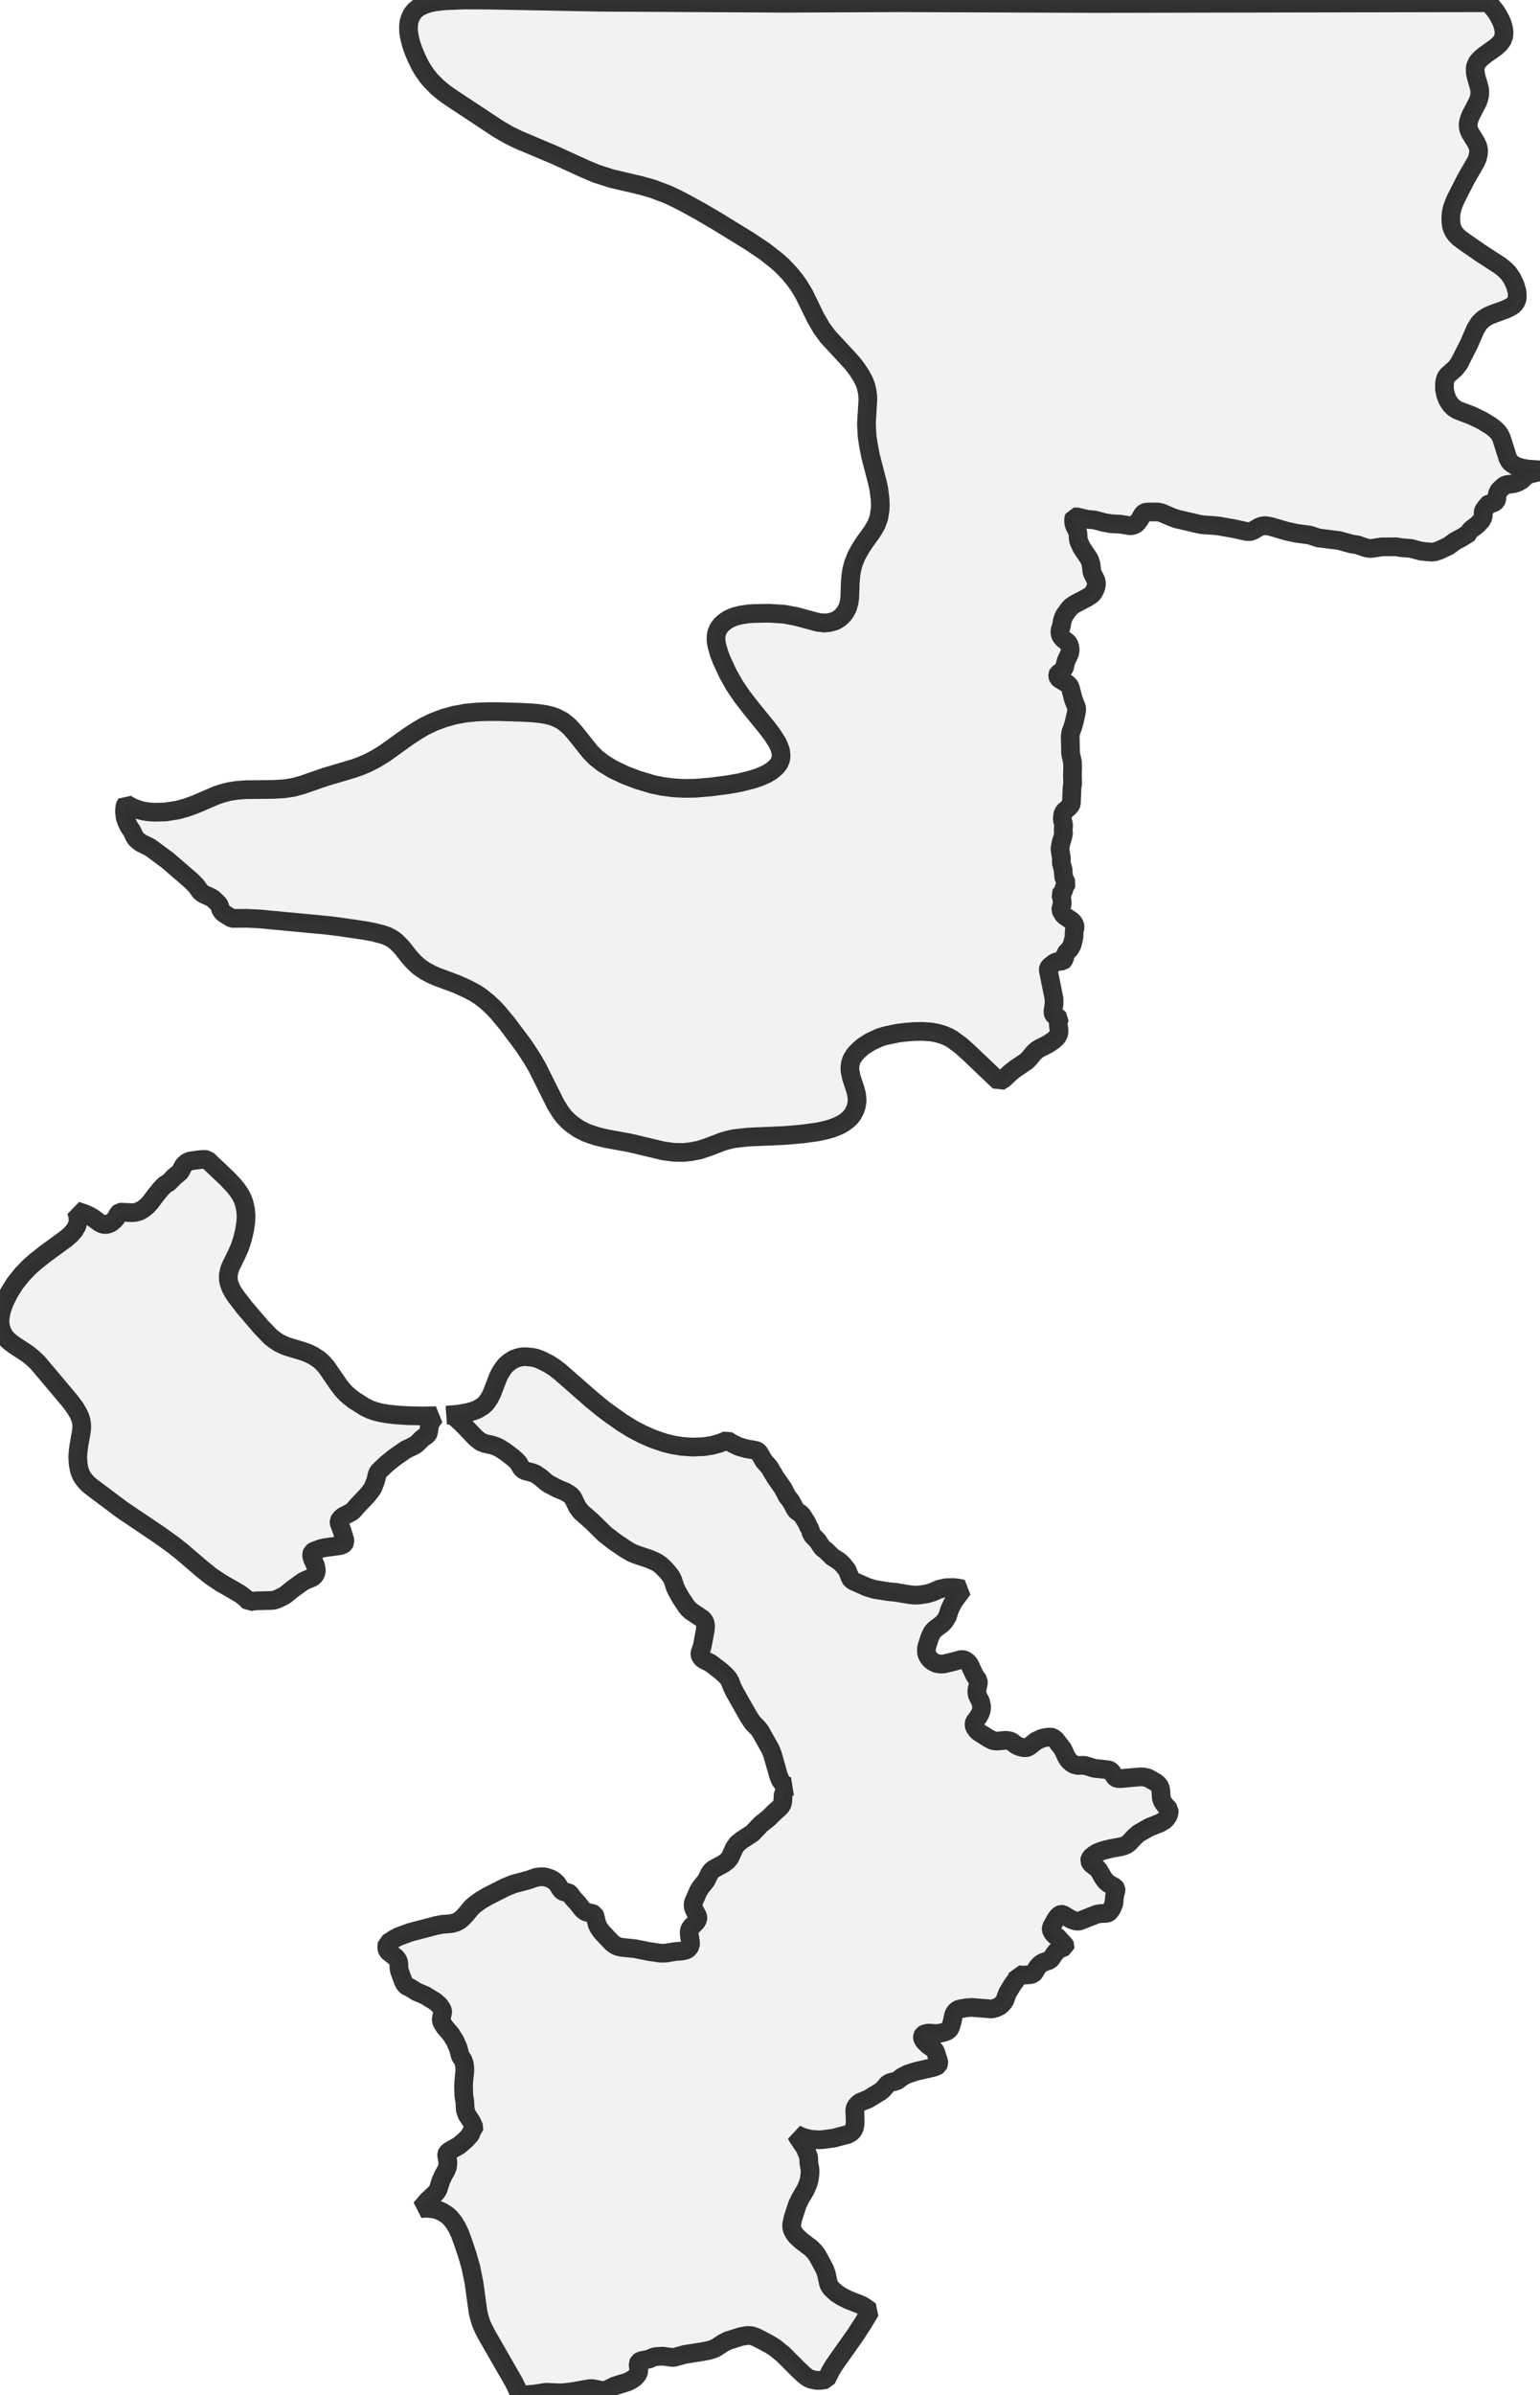 <?xml version="1.0" encoding="UTF-8" standalone="no"?>
<svg viewBox="0 0 164.72 256" xmlns="http://www.w3.org/2000/svg">
  <style>
    g.zone {
      fill: lightgray;
      stroke-width: 2;
      stroke-linecap: square;
      stroke-linejoin: bevel;
      stroke-miterlimit: 3;
      stroke-opacity: 0.8;
      stroke: black;
      fill-opacity: 0.3;
    }
  </style>
  <g class="zone" id="zone">
    <path d="M84.665,237.811 84.693,238.131 84.762,238.354 84.916,238.646 85.138,238.953 85.682,239.468 86.796,240.318 87.158,240.694 87.45,241.112 88.202,242.504 88.383,243.006 88.62,244.078 88.732,244.329 88.941,244.607 89.47,245.095 90.027,245.457 90.723,245.805 92.172,246.376 92.617,246.655 93.091,247.003 92.283,248.34 91.517,249.524 89.233,252.755 88.829,253.423 88.383,254.329 87.743,254.412 87.325,254.412 86.768,254.301 86.434,254.148 86.044,253.869 85.375,253.242 83.76,251.627 82.882,250.916 82.283,250.54 80.877,249.802 80.389,249.635 79.957,249.607 79.289,249.719 77.868,250.164 77.367,250.415 76.489,250.986 75.877,251.195 75.097,251.348 73.23,251.641 72.088,251.961 71.796,251.947 70.891,251.822 70.166,251.864 69.916,251.919 69.442,252.128 68.523,252.323 68.342,252.449 68.244,252.643 68.328,253.34 68.286,253.618 68.133,253.869 67.882,254.134 67.562,254.357 67.172,254.565 65.779,254.997 64.874,255.443 64.693,255.499 64.373,255.499 63.467,255.304 63.105,255.29 61.169,255.624 60.375,255.721 59.874,255.749 58.426,255.68 57.144,255.875 55.584,256 55.306,255.304 54.958,254.593 52.061,249.552 51.713,248.883 51.462,248.298 51.281,247.727 51.128,247.1 50.696,243.953 50.362,242.323 49.986,241 49.526,239.635 49.178,238.688 48.857,238.034 48.523,237.49 48.147,237.031 47.799,236.724 47.298,236.404 46.74,236.167 46.197,236.056 45.529,236.014 45,236.056 45.738,235.192 46.643,234.343 46.852,234.036 47.158,233.075 47.423,232.491 47.743,231.919 47.869,231.585 47.91,231.098 47.771,230.36 47.785,230.22 47.841,230.095 48.064,229.9 49.094,229.315 49.791,228.716 50.32,228.145 50.403,227.95 50.431,227.686 50.682,227.504 50.71,227.379 50.459,226.808 49.944,226.014 49.763,225.485 49.721,224.649 49.609,223.967 49.582,223.062 49.596,222.546 49.721,221.321 49.707,220.903 49.651,220.541 49.526,220.179 49.233,219.733 48.997,218.856 48.676,218.131 48.245,217.435 47.576,216.655 47.27,216.168 47.2,215.945 47.2,215.736 47.353,215.067 47.339,214.914 47.27,214.719 46.991,214.315 46.573,213.939 45.487,213.271 44.568,212.881 43.83,212.421 43.509,212.282 43.398,212.184 43.245,211.975 43.105,211.683 42.729,210.652 42.674,210.36 42.66,209.845 42.604,209.594 42.493,209.399 42.339,209.218 41.573,208.619 41.448,208.466 41.392,208.326 41.364,208.131 41.406,207.7 41.601,207.602 42.214,207.198 42.646,206.975 43.899,206.516 46.671,205.792 47.325,205.666 48.272,205.597 48.774,205.457 49.15,205.262 49.428,205.026 49.832,204.608 50.403,203.911 50.779,203.563 51.49,203.062 52.158,202.672 54.024,201.725 54.916,201.363 56.434,200.959 57.423,200.625 57.952,200.583 58.244,200.597 58.565,200.68 58.969,200.833 59.303,201.042 59.623,201.363 59.93,201.864 60.125,202.101 60.334,202.212 60.779,202.282 60.946,202.379 61.295,202.881 61.81,203.438 62.297,204.065 62.492,204.232 62.701,204.357 63.37,204.51 63.551,204.594 63.648,204.789 63.857,205.652 64.01,205.973 64.192,206.265 64.428,206.558 65.459,207.644 65.835,207.923 66.127,208.048 66.517,208.131 67.91,208.271 69.428,208.577 70.682,208.758 71.239,208.744 72.228,208.577 72.952,208.521 73.314,208.438 73.509,208.354 73.662,208.229 73.857,207.923 73.857,207.616 73.718,206.711 73.718,206.418 73.774,206.209 73.969,205.903 74.47,205.43 74.637,205.109 74.651,204.942 74.609,204.775 74.247,204.092 74.15,203.8 74.136,203.549 74.177,203.299 74.679,202.143 74.957,201.697 75.528,200.987 75.918,200.193 76.072,199.984 76.336,199.761 77.395,199.19 77.785,198.898 78.077,198.549 78.537,197.519 78.843,197.073 79.303,196.697 80.459,195.945 81.392,194.97 82.241,194.288 82.812,193.717 83.453,193.146 83.62,192.895 83.69,192.742 83.732,192.463 83.76,191.836 83.885,191.488 84.038,191.265 84.191,191.126 84.372,191.001 84.553,190.931 84.261,190.917 83.941,190.792 83.704,190.597 83.453,190.235 83.258,189.733 82.631,187.519 82.395,186.934 81.308,184.998 81.085,184.719 80.487,184.107 80.041,183.424 78.592,180.862 78.342,180.36 78.091,179.719 77.91,179.399 77.576,179.023 77.06,178.564 76.002,177.756 75.208,177.352 74.957,177.087 74.874,176.892 74.86,176.669 75.111,175.959 75.431,174.246 75.473,173.759 75.403,173.396 75.292,173.201 75.111,173.006 73.885,172.185 73.648,171.962 73.439,171.711 72.84,170.82 72.409,170.054 72.2,169.608 71.977,168.898 71.824,168.578 71.601,168.257 71.197,167.784 70.668,167.268 70.25,166.976 69.47,166.628 68.091,166.168 67.576,165.959 66.907,165.569 65.737,164.775 64.707,163.982 63.3,162.603 62.144,161.586 61.768,161.085 61.281,160.096 61.127,159.901 60.946,159.734 60.515,159.469 59.651,159.107 58.69,158.606 58.398,158.397 57.813,157.895 57.256,157.519 56.894,157.38 56.225,157.213 55.988,157.101 55.765,156.906 55.459,156.363 55.222,156.099 54.804,155.736 54.066,155.179 53.467,154.789 53.077,154.594 52.604,154.441 51.838,154.274 51.406,154.093 50.905,153.703 49.526,152.255 48.69,151.475 48.314,151.294 47.966,151.238 47.743,151.252 49.094,151.14 50.125,150.945 50.612,150.806 51.058,150.639 51.671,150.263 52.005,149.943 52.353,149.441 52.632,148.884 53.272,147.199 53.495,146.753 53.816,146.252 54.094,145.904 54.484,145.569 54.972,145.263 55.389,145.11 55.849,145.012 56.169,144.998 56.935,145.068 57.367,145.166 57.813,145.333 58.732,145.792 59.373,146.21 59.874,146.6 63.231,149.539 64.359,150.472 65.152,151.071 66.559,152.06 67.659,152.742 68.704,153.285 69.735,153.745 71.058,154.204 71.977,154.427 72.896,154.58 74.038,154.664 75.222,154.622 76.141,154.483 76.921,154.274 77.771,153.94 78.328,154.274 79.024,154.608 79.804,154.831 80.821,155.012 81.03,155.096 81.197,155.263 81.712,156.154 82.269,156.781 82.924,157.881 83.76,159.079 84.177,159.901 84.609,160.458 85.083,161.349 85.222,161.502 85.598,161.753 85.807,161.962 86.336,162.812 86.448,163.104 86.643,163.438 86.782,163.884 86.949,164.163 87.436,164.65 87.952,165.43 88.37,165.75 89.038,166.405 89.762,166.864 90.138,167.213 90.612,167.812 90.96,168.689 91.071,168.828 91.308,168.995 92.757,169.636 93.537,169.873 95.013,170.11 95.849,170.193 97.269,170.43 97.812,170.486 98.314,170.472 99.149,170.346 99.748,170.165 100.472,169.845 101.197,169.692 102.046,169.678 102.492,169.734 102.993,169.831 102.13,170.987 101.879,171.391 101.573,172.032 101.35,172.756 101.099,173.174 100.807,173.522 99.929,174.19 99.679,174.497 99.414,175.096 99.149,175.945 99.094,176.196 99.094,176.614 99.191,176.948 99.456,177.338 99.762,177.589 100.194,177.798 100.57,177.853 100.974,177.839 102.06,177.575 102.757,177.38 102.924,177.366 103.105,177.394 103.3,177.491 103.523,177.658 103.69,177.867 104.247,179.051 104.637,179.622 104.651,179.887 104.484,180.653 104.497,181.001 104.567,181.238 104.887,181.878 104.999,182.366 104.971,182.756 104.874,183.076 104.651,183.494 104.233,184.037 104.191,184.19 104.191,184.399 104.247,184.608 104.497,184.956 104.72,185.151 105.709,185.778 106.224,186.043 106.656,186.084 107.589,186.001 107.993,186.056 108.23,186.154 108.648,186.488 108.885,186.614 109.149,186.711 109.553,186.795 109.818,186.781 109.943,186.739 110.166,186.6 110.807,186.084 111.405,185.806 111.712,185.722 112.116,185.667 112.422,185.667 112.603,185.708 112.896,185.917 113.676,186.934 114.066,187.77 114.302,188.146 114.595,188.41 114.915,188.605 115.291,188.689 116.002,188.675 117.046,188.995 118.578,189.162 118.745,189.232 118.843,189.315 118.968,189.469 119.233,189.9 119.372,190.026 119.497,190.081 119.832,190.095 121.879,189.914 122.283,189.914 122.77,190.012 123.564,190.458 123.857,190.68 124.066,190.973 124.163,191.335 124.219,192.212 124.344,192.547 124.623,192.937 125.054,193.41 125.054,193.703 124.971,194.037 124.762,194.343 124.567,194.552 124.079,194.845 122.951,195.29 121.795,195.945 121.391,196.293 120.793,196.934 120.514,197.157 120.222,197.282 119.873,197.379 118.871,197.561 118.077,197.756 117.659,197.895 117.339,198.034 117.004,198.243 116.754,198.438 116.586,198.647 116.545,198.884 116.656,199.134 116.837,199.301 117.325,199.664 117.478,199.817 117.631,200.054 117.965,200.652 118.258,201.056 118.592,201.335 119.261,201.711 119.358,201.85 119.372,202.045 119.219,202.616 119.135,203.494 118.898,204.023 118.662,204.343 118.536,204.441 118.369,204.496 117.673,204.524 117.297,204.594 115.57,205.276 115.333,205.346 115.013,205.304 114.595,205.165 113.676,204.608 113.509,204.594 113.355,204.65 113.132,204.845 112.91,205.151 112.492,205.917 112.436,206.098 112.436,206.237 112.52,206.446 112.631,206.627 112.812,206.822 113.146,207.073 113.885,207.881 113.94,207.992 113.926,208.062 113.369,208.285 113.063,208.494 112.882,208.689 112.45,209.315 112.283,209.496 111.6,209.733 111.28,209.914 110.946,210.276 110.626,210.833 110.5,210.959 110.194,211.056 109.776,211.084 109.261,211.098 108.885,211.042 108.843,211.279 108.731,211.53 108.286,212.143 107.756,213.02 107.464,213.828 107.241,214.12 107.032,214.329 106.851,214.454 106.517,214.608 106.071,214.719 103.954,214.552 103.341,214.594 102.575,214.733 102.283,214.9 102.074,215.179 101.977,215.429 101.837,216.112 101.684,216.613 101.587,216.822 101.447,217.003 101.141,217.156 100.612,217.296 100.082,217.351 99.456,217.296 99.191,217.31 98.899,217.379 98.745,217.477 98.662,217.616 98.662,217.783 98.718,217.964 98.857,218.173 99.261,218.577 99.846,218.981 100.055,219.246 100.403,220.332 100.417,220.541 100.333,220.722 100.18,220.833 99.832,220.959 98.021,221.376 97.06,221.683 96.517,221.961 95.988,222.365 95.765,222.449 95.291,222.56 95.055,222.658 94.888,222.797 94.442,223.326 94.205,223.521 92.84,224.357 92.06,224.663 91.81,224.83 91.531,225.151 91.42,225.457 91.475,226.711 91.447,227.115 91.364,227.504 91.127,227.853 90.751,228.103 89.177,228.521 88.021,228.674 87.576,228.702 86.782,228.647 86.225,228.535 85.709,228.368 85.152,228.103 85.361,228.479 86.113,229.594 86.42,230.332 86.503,230.61 86.517,231.195 86.643,231.864 86.643,232.254 86.573,232.867 86.448,233.354 86.169,234.009 85.584,235.011 85.292,235.624 84.818,237.073 84.665,237.811Z"/>
    <path d="M46.448,151.489 46.142,151.906 45.988,152.213 45.919,152.477 45.849,153.048 45.793,153.202 45.696,153.355 45.125,153.773 44.651,154.246 44.387,154.455 43.37,154.957 42.158,155.806 41.364,156.447 40.668,157.101 40.473,157.31 40.348,157.547 40.181,158.257 39.888,159.009 39.721,159.26 39.303,159.803 38.231,160.931 37.757,161.475 37.576,161.614 36.671,162.087 36.365,162.38 36.267,162.589 36.267,162.77 36.559,163.536 36.866,164.525 36.894,164.817 36.81,164.984 36.685,165.082 36.392,165.193 34.721,165.416 34.359,165.5 33.593,165.778 33.398,165.917 33.328,166.085 33.342,166.349 33.44,166.656 33.746,167.31 33.83,167.77 33.83,167.965 33.76,168.202 33.579,168.48 33.37,168.619 32.66,168.912 32.353,169.079 31.253,169.873 30.557,170.444 30.236,170.639 29.638,170.917 29.303,171.029 29.025,171.057 27.381,171.098 26.922,171.154 26.671,171.224 26.309,170.848 25.71,170.374 23.677,169.204 22.549,168.452 21.615,167.7 19.484,165.876 18.537,165.124 17.019,164.037 13.092,161.391 9.888,158.995 9.457,158.647 9.067,158.229 8.774,157.826 8.565,157.38 8.454,157.004 8.356,156.433 8.315,155.736 8.356,155.124 8.44,154.483 8.691,153.076 8.746,152.547 8.732,152.199 8.677,151.837 8.565,151.475 8.398,151.099 8.05,150.5 7.479,149.734 4.039,145.653 3.496,145.138 3.022,144.748 1.462,143.717 1.072,143.425 0.738,143.118 0.529,142.868 0.223,142.352 0.042,141.725 0,141.363 0,140.987 0.111,140.291 0.223,139.873 0.46,139.219 0.975,138.174 1.602,137.171 2.368,136.21 3.162,135.388 3.844,134.79 4.889,133.968 7.047,132.394 7.521,131.99 7.939,131.517 8.231,131.029 8.343,130.597 8.329,130.04 8.245,129.678 8.148,129.414 8.997,129.692 9.582,129.957 9.944,130.166 10.627,130.667 10.919,130.82 11.267,130.89 11.657,130.806 11.922,130.667 12.298,130.333 12.451,130.124 12.66,129.706 12.799,129.581 12.98,129.553 14.053,129.609 14.485,129.581 14.986,129.428 15.432,129.135 15.752,128.87 16.058,128.536 16.741,127.631 17.2,127.074 17.562,126.698 17.702,126.586 18.05,126.391 18.663,125.751 19.206,125.319 19.303,125.194 19.61,124.595 19.777,124.414 20.014,124.219 20.348,124.079 21.281,123.954 21.824,123.912 22.159,123.94 24.276,125.946 25.042,126.753 25.404,127.213 25.71,127.673 25.947,128.132 26.114,128.592 26.267,129.288 26.323,129.957 26.281,130.681 26.142,131.572 25.933,132.422 25.654,133.285 25.376,133.926 24.707,135.291 24.554,135.667 24.415,136.294 24.429,136.809 24.512,137.171 24.679,137.631 24.93,138.104 25.236,138.564 26.184,139.79 27.911,141.809 28.913,142.854 29.331,143.188 29.833,143.522 30.292,143.745 30.696,143.912 32.27,144.386 32.911,144.608 33.509,144.901 34.122,145.305 34.554,145.695 34.944,146.154 36.239,148.035 36.629,148.536 36.963,148.898 37.353,149.246 37.869,149.65 39.011,150.374 39.61,150.667 40.153,150.848 40.752,151.001 41.392,151.113 42.367,151.224 43.704,151.308 45.264,151.335 46.643,151.308 46.448,151.489Z"/>
    <path d="M94.149,110.862 93.091,111.35 92.325,111.837 91.949,112.158 91.601,112.506 91.378,112.77 91.155,113.132 91.044,113.369 90.946,113.731 90.904,114.149 90.918,114.442 91.071,115.194 91.489,116.447 91.629,117.004 91.684,117.673 91.573,118.313 91.447,118.648 91.239,119.052 90.988,119.4 90.709,119.664 90.333,119.957 90.013,120.152 89.567,120.375 88.982,120.598 88.411,120.765 87.464,120.974 85.835,121.196 83.885,121.364 80.041,121.531 78.509,121.698 77.952,121.823 77.311,122.004 75.751,122.603 74.818,122.91 73.899,123.091 73.091,123.174 72.074,123.16 70.96,123.007 67.381,122.157 64.804,121.684 63.676,121.405 62.687,121.057 61.893,120.653 61.1,120.096 60.751,119.79 60.348,119.372 59.971,118.885 59.456,118.063 57.465,114.08 56.894,113.105 56.058,111.823 54.289,109.456 53.272,108.23 52.799,107.729 52.2,107.158 51.364,106.489 50.682,106.057 49.721,105.57 48.802,105.166 46.643,104.358 46.086,104.108 45.445,103.759 44.763,103.286 44.192,102.743 43.746,102.241 42.98,101.266 42.437,100.709 42.144,100.472 41.796,100.25 41.42,100.055 40.947,99.887 39.972,99.637 39.011,99.456 36.378,99.066 35.014,98.899 27.785,98.216 26.379,98.147 24.805,98.16 23.997,97.659 23.802,97.492 23.621,97.241 23.482,96.823 23.384,96.628 22.841,96.099 22.521,95.89 21.824,95.584 21.532,95.389 21.393,95.25 21.003,94.693 20.473,94.149 17.939,91.963 16.03,90.556 15.069,90.083 14.749,89.846 14.54,89.637 14.387,89.414 14.122,88.843 13.788,88.342 13.524,87.785 13.384,87.367 13.315,86.726 13.356,86.225 13.398,86.058 13.496,85.918 13.941,86.183 14.401,86.392 14.944,86.587 15.348,86.684 15.863,86.768 16.504,86.81 17.702,86.782 19.025,86.573 20.014,86.294 20.961,85.946 23.189,84.985 23.886,84.762 24.54,84.595 25.362,84.47 26.309,84.4 29.206,84.372 30.404,84.303 31.392,84.15 32.312,83.899 34.805,83.035 37.91,82.116 38.663,81.838 39.373,81.531 40.25,81.072 41.114,80.542 43.718,78.676 44.596,78.105 45.431,77.618 46.392,77.158 47.506,76.74 48.621,76.434 49.749,76.225 50.988,76.099 52.13,76.058 53.342,76.058 55.64,76.127 57.033,76.197 57.882,76.294 58.481,76.392 58.969,76.517 59.484,76.698 60.18,77.06 60.849,77.604 61.476,78.286 63.105,80.333 63.732,80.974 64.456,81.545 65.515,82.2 66.893,82.854 68.217,83.356 69.79,83.829 70.877,84.052 72.047,84.205 73.203,84.261 74.345,84.247 76.03,84.108 77.952,83.857 79.177,83.634 80.445,83.314 81.169,83.077 82.005,82.715 82.548,82.381 83.021,81.977 83.3,81.629 83.495,81.197 83.551,80.793 83.495,80.25 83.356,79.846 83.161,79.4 82.645,78.592 82.13,77.896 80.306,75.654 79.358,74.428 78.551,73.23 77.854,71.991 77.158,70.487 76.893,69.762 76.67,68.983 76.587,68.467 76.587,68.077 76.643,67.687 76.824,67.214 77.13,66.796 77.45,66.503 77.854,66.225 78.244,66.03 78.704,65.863 79.219,65.737 80.027,65.612 80.668,65.57 82.228,65.542 83.829,65.64 85.124,65.877 87.506,66.517 88.175,66.587 88.676,66.545 89.289,66.378 89.581,66.225 89.86,66.03 90.152,65.751 90.347,65.515 90.5,65.264 90.681,64.888 90.821,64.386 90.89,63.885 90.946,62.242 91.016,61.434 91.113,60.863 91.28,60.222 91.601,59.414 91.977,58.732 92.408,58.05 93.3,56.81 93.718,56.1 93.996,55.362 94.135,54.498 94.163,54.038 94.135,53.342 93.996,52.242 93.829,51.504 93.105,48.704 92.868,47.451 92.743,46.615 92.673,45.264 92.826,42.771 92.812,42.298 92.757,41.866 92.603,41.197 92.408,40.71 92.116,40.167 91.684,39.498 91.197,38.858 90.737,38.342 88.564,36.002 87.868,35.055 87.241,33.969 86.016,31.462 85.5,30.599 85.027,29.93 84.47,29.248 83.662,28.398 82.966,27.785 81.768,26.852 80.166,25.78 76.698,23.649 74.943,22.618 73.342,21.741 72.353,21.225 71.336,20.752 69.818,20.181 68.537,19.819 65.389,19.081 63.746,18.551 62.437,17.994 59.331,16.574 55.375,14.902 54.414,14.429 53.286,13.774 48.105,10.348 47.52,9.93 46.838,9.373 46.03,8.565 45.696,8.148 45.292,7.577 44.944,6.992 44.596,6.281 44.261,5.515 44.011,4.805 43.816,4.067 43.704,3.412 43.69,2.813 43.732,2.396 43.857,1.95 44.066,1.518 44.373,1.128 44.777,0.794 45.25,0.557 45.835,0.348 46.476,0.209 47.534,0.084 49.623,0 52.451,0.014 64.136,0.237 83.955,0.348 96.266,0.292 117.255,0.376 159.246,0.292 160.026,1.267 160.291,1.713 160.541,2.187 160.722,2.646 160.834,3.078 160.876,3.482 160.848,3.858 160.695,4.29 160.388,4.694 159.984,5.056 158.828,5.877 158.383,6.239 158.021,6.643 157.826,7.061 157.784,7.368 157.798,7.758 157.881,8.175 158.229,9.387 158.285,9.777 158.271,10.153 158.188,10.529 158.048,10.919 157.366,12.214 157.185,12.646 157.06,13.064 157.032,13.44 157.073,13.774 157.213,14.136 157.881,15.223 158.062,15.613 158.16,16.017 158.132,16.49 158.021,16.922 157.84,17.326 156.795,19.136 155.778,21.128 155.514,21.727 155.333,22.228 155.221,22.73 155.179,23.273 155.193,23.774 155.263,24.22 155.43,24.652 155.667,25.014 156.043,25.404 156.558,25.794 158.411,27.075 160.43,28.384 160.904,28.76 161.294,29.136 161.725,29.749 162.06,30.459 162.268,31.184 162.296,31.768 162.241,32.047 162.115,32.326 161.934,32.548 161.683,32.743 161.085,33.05 159.636,33.579 159.121,33.802 158.633,34.122 158.216,34.526 157.826,35.153 157.129,36.754 156.085,38.816 155.653,39.387 154.873,40.069 154.678,40.32 154.58,40.585 154.511,40.905 154.497,41.587 154.622,42.2 154.831,42.743 155.138,43.217 155.486,43.579 155.918,43.844 157.422,44.415 158.522,44.944 159.511,45.557 159.887,45.849 160.207,46.155 160.388,46.406 160.583,46.782 161.28,48.969 161.475,49.331 161.656,49.512 162.087,49.791 162.686,49.999 163.466,50.139 164.72,50.222 164.706,50.278 164.58,50.403 164.441,50.473 163.633,50.668 163.383,50.779 163.118,50.96 162.812,51.281 162.366,51.545 161.962,51.685 161.099,51.81 160.848,51.935 160.388,52.367 160.263,52.534 160.124,52.91 160.096,53.384 160.026,53.537 159.901,53.648 159.72,53.76 159.204,53.885 159.051,53.969 158.954,54.233 158.773,54.428 158.675,54.582 158.633,54.749 158.647,55.139 158.606,55.32 158.466,55.612 158.048,56.058 157.31,56.629 157.185,56.824 157.171,56.949 156.391,57.437 155.611,57.855 154.943,58.356 153.926,58.829 153.397,58.997 153.09,59.01 152.032,58.913 150.862,58.607 149.915,58.537 149.358,58.439 147.756,58.453 146.698,58.621 146.308,58.593 146.015,58.523 145.193,58.231 144.595,58.147 143.216,57.771 141.001,57.492 140.068,57.186 138.634,56.991 137.603,56.768 136.001,56.295 135.542,56.197 135.207,56.183 134.971,56.225 134.636,56.35 134.093,56.671 133.856,56.768 133.634,56.824 133.299,56.796 131.962,56.504 130.402,56.225 129.859,56.169 128.62,56.086 128.23,56.016 125.904,55.473 125.444,55.32 124.26,54.818 123.898,54.721 122.854,54.721 122.603,54.735 122.408,54.79 122.241,54.944 121.893,55.529 121.614,55.905 121.35,56.1 121.001,56.197 120.723,56.169 119.873,56.03 118.829,55.974 118.049,55.835 117.116,55.584 116.294,55.501 115.152,55.236 114.901,55.25 114.832,55.459 114.846,55.919 114.943,56.211 115.277,56.894 115.305,57.102 115.333,57.604 115.389,57.855 115.695,58.537 116.447,59.651 116.586,59.93 116.698,60.32 116.795,61.127 116.907,61.406 117.227,62.019 117.283,62.367 117.241,62.687 117.13,63.008 116.963,63.314 116.768,63.551 116.28,63.871 114.887,64.609 114.525,64.874 114.275,65.166 113.885,65.71 113.731,66.016 113.634,66.322 113.522,66.907 113.369,67.409 113.383,67.743 113.481,68.008 113.731,68.3 114.163,68.62 114.344,68.857 114.442,69.191 114.47,69.512 114.386,69.888 114.038,70.626 113.829,71.434 113.62,71.671 113.174,72.019 113.132,72.102 113.132,72.269 113.188,72.437 113.327,72.576 114.191,73.091 114.4,73.314 114.497,73.537 114.79,74.693 115.138,75.584 115.166,75.835 115.124,76.169 114.887,77.214 114.748,77.701 114.539,78.244 114.47,78.69 114.511,80.556 114.706,81.392 114.734,82.019 114.706,82.812 114.734,83.69 114.664,84.247 114.595,85.89 114.539,86.03 114.33,86.28 113.843,86.712 113.745,86.865 113.676,87.06 113.62,87.534 113.662,87.757 113.773,88.133 113.717,88.69 113.759,89.08 113.634,89.623 113.495,90.027 113.369,90.709 113.522,91.698 113.522,92.269 113.703,92.896 113.773,93.759 114.08,94.414 114.024,94.553 113.787,94.86 113.773,95.305 113.703,95.375 113.536,95.459 113.453,95.612 113.564,96.016 113.634,96.545 113.481,97.088 113.467,97.269 113.564,97.478 113.801,97.84 114.609,98.397 114.804,98.578 114.957,98.857 114.999,99.121 114.901,99.484 114.873,100.18 114.678,100.974 114.442,101.406 113.954,101.935 113.898,102.297 113.773,102.631 113.676,102.715 113.202,102.743 112.798,102.882 112.241,103.328 112.144,103.495 112.116,103.648 112.743,106.768 112.743,107.297 112.631,108.035 112.631,108.272 112.673,108.397 112.784,108.536 113.216,108.801 113.314,108.899 113.3,108.968 113.202,109.08 113.188,109.233 113.202,109.567 113.272,110.11 113.272,110.319 113.23,110.528 113.035,110.876 112.645,111.224 112.088,111.6 111.197,112.046 110.904,112.227 110.598,112.506 110.055,113.16 109.79,113.425 108.606,114.219 108.146,114.581 107.353,115.319 106.879,115.612 103.606,112.492 102.812,111.782 101.893,111.099 101.489,110.862 100.932,110.626 100.305,110.431 99.637,110.305 98.676,110.236 97.798,110.249 96.907,110.319 96.057,110.417 94.79,110.681 94.149,110.862Z"/>
  </g>
</svg>